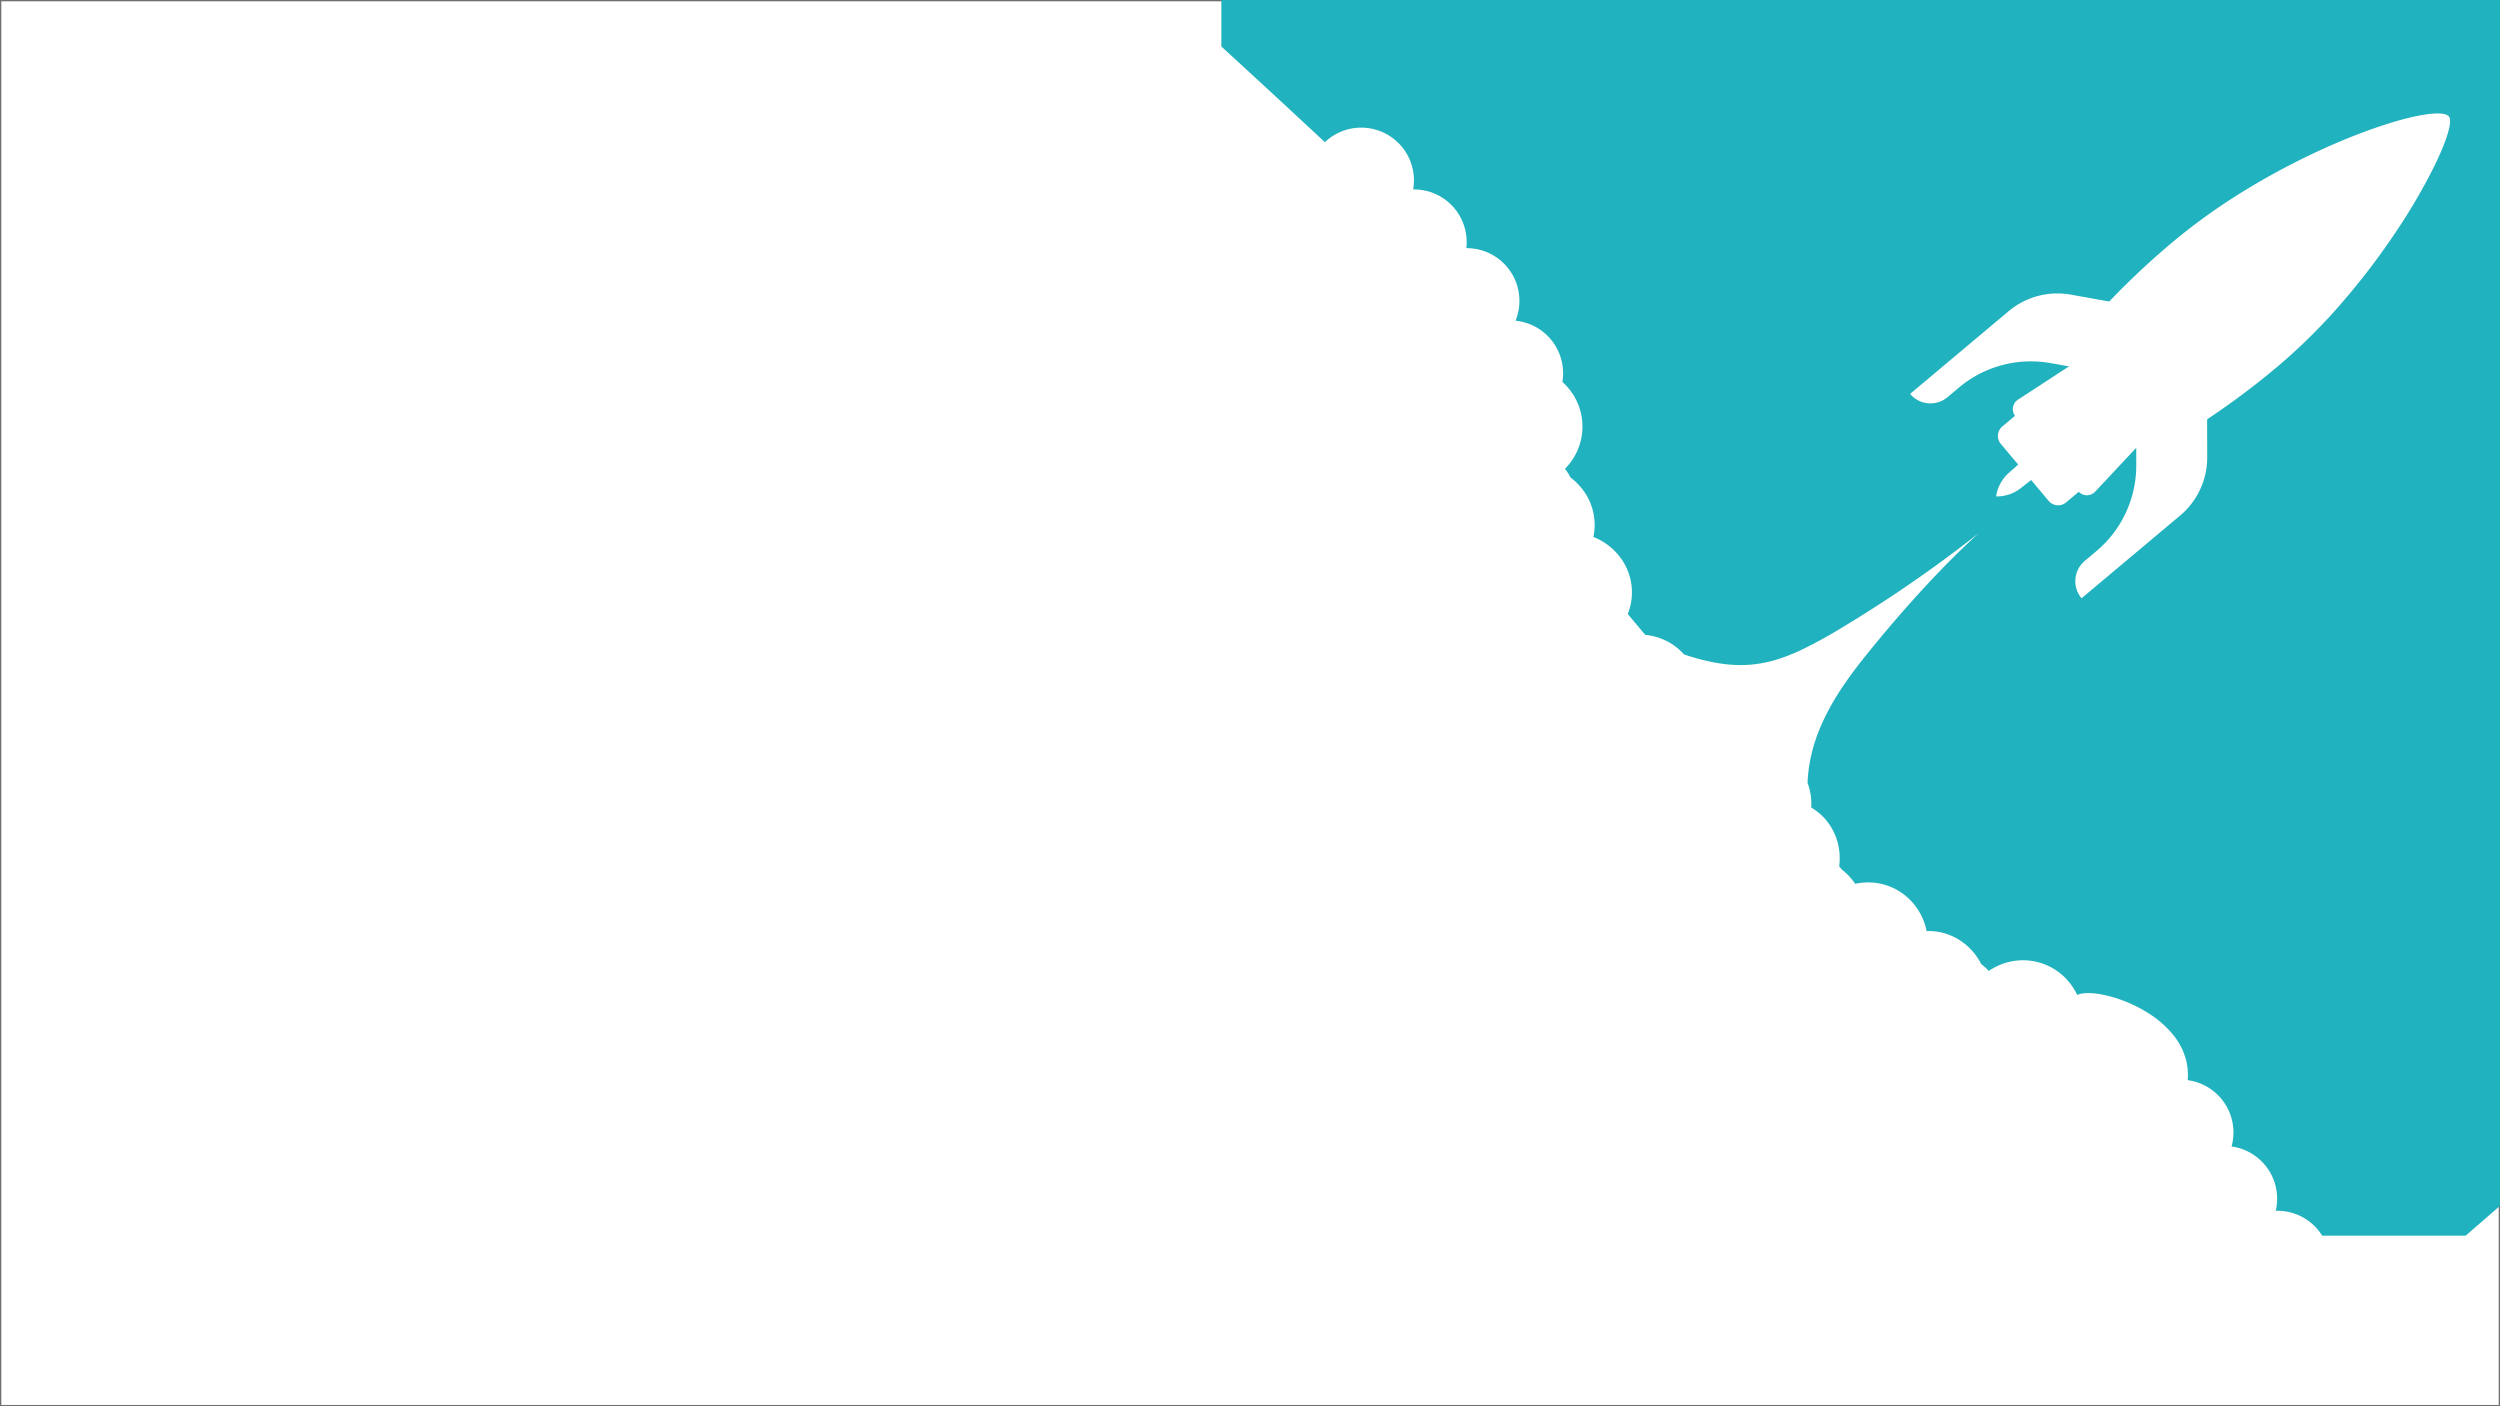 <svg xmlns="http://www.w3.org/2000/svg" xmlns:xlink="http://www.w3.org/1999/xlink" viewBox="0 0 1920 1080">
  <defs>
    <style>
      .cls-1 {
        fill: #fff;
        stroke: #707070;
      }

      .cls-2 {
        clip-path: url(#clip-path);
      }

      .cls-3 {
        fill: #20b2be;
      }

      .cls-4 {
        stroke: none;
      }

      .cls-5 {
        fill: none;
      }
    </style>
    <clipPath id="clip-path">
      <rect id="Rectangle_89" data-name="Rectangle 89" class="cls-1" width="982" height="949" transform="translate(1119)"/>
    </clipPath>
  </defs>
  <g id="Group_94" data-name="Group 94" transform="translate(-2745 -6640)">
    <g id="Rectangle_88" data-name="Rectangle 88" class="cls-1" transform="translate(2745 6640)">
      <rect class="cls-4" width="1920" height="1080"/>
      <rect class="cls-5" x="0.5" y="0.5" width="1919" height="1079"/>
    </g>
    <g id="Mask_Group_3" data-name="Mask Group 3" class="cls-2" transform="translate(2564 6640)">
      <path id="Subtraction_3" data-name="Subtraction 3" class="cls-3" d="M1058.6,1885.152h0l0,0c2.1-4.16,3.369-9.7,3.772-16.46a123.147,123.147,0,0,0-1.151-22.842,291.6,291.6,0,0,0-5.967-30.681,40.7,40.7,0,0,0,9.339,1.082,40.493,40.493,0,1,0,0-80.985c-.368,0-.726,0-1.065.013a40.513,40.513,0,0,0-33.937-49.393,40.511,40.511,0,0,0-33.7-50.925,46.447,46.447,0,0,0-1.151-15.159,51.472,51.472,0,0,0-10.861-20.705,79.106,79.106,0,0,0-18.553-15.825,107.94,107.94,0,0,0-21.441-10.31,96.283,96.283,0,0,0-13.132-3.634,58.81,58.81,0,0,0-11.257-1.243c-3.624,0-6.453.5-8.408,1.49a47.646,47.646,0,0,0-6.584-10.3,45.778,45.778,0,0,0-35.066-16.4,46.611,46.611,0,0,0-26.316,8.218,45.743,45.743,0,0,0-5.826-5.345,47.2,47.2,0,0,0-5.955-9.034,46.039,46.039,0,0,0-21.74-14.427,45.263,45.263,0,0,0-13.494-1.856c-.234,0-.473,0-.708,0a47.28,47.28,0,0,0-10.092-21.074,45.679,45.679,0,0,0-21.573-14.309,44.3,44.3,0,0,0-13.067-1.955,49.248,49.248,0,0,0-10.16,1.089,40.291,40.291,0,0,0-2.951-3.986,49.943,49.943,0,0,0-7.222-6.948l-2.076-2.474a48.433,48.433,0,0,0,.3-9.365,46.74,46.74,0,0,0-1.561-9.281,45.077,45.077,0,0,0-8.969-17.1l-.026-.031a45.769,45.769,0,0,0-11.213-9.441,46.091,46.091,0,0,0-2.834-18.954c.7-17.269,5.244-34.124,13.9-51.529a202.36,202.36,0,0,1,14-23.668c4.843-7.128,10.467-14.648,17.194-22.989,15.194-18.836,30.4-36.488,45.188-52.465,14.319-15.467,28.187-29.3,41.219-41.117a1009.672,1009.672,0,0,1-104.375,72.14,360.949,360.949,0,0,1-31.669,17.439,151.236,151.236,0,0,1-14.207,5.906,105.856,105.856,0,0,1-13.834,3.906,91.408,91.408,0,0,1-18.84,1.936c-3.207,0-6.52-.166-9.845-.492-10.076-.989-21.068-3.5-33.6-7.664a44.662,44.662,0,0,0-13.728-10.473,47.412,47.412,0,0,0-16.1-4.6l-13.365-15.957a44.826,44.826,0,0,0-7.472-45.626,47.267,47.267,0,0,0-18.934-13.568,44.791,44.791,0,0,0-9.784-38.3,47.129,47.129,0,0,0-7.8-7.385,45.7,45.7,0,0,0-4.239-6.67,45.866,45.866,0,0,0,2.663-61.915,47.461,47.461,0,0,0-4.665-4.818,40.914,40.914,0,0,0,.548-6.678,40.5,40.5,0,0,0-36.514-40.3,40.481,40.481,0,0,0-37.53-55.725H441.9a41.088,41.088,0,0,0,.262-4.629,40.459,40.459,0,0,0-40.493-40.493c-.2,0-.4,0-.593,0a40.948,40.948,0,0,0,.593-6.946,40.493,40.493,0,0,0-68.412-29.329c-28.248-26.359-58.731-54.5-90.6-83.644-54.915-50.215-109.87-99.661-154.742-139.229-45.7-40.3-75.8-65.8-84.758-71.809L747.535,4.843,1752.25,1283.532ZM956.391,1149.32v0l.012,13.54a85.82,85.82,0,0,1-30.657,65.831l-8.835,7.412a20.4,20.4,0,0,0-2.516,28.755l75.659-63.485a58.225,58.225,0,0,0,20.851-44.85l-.078-29.084a599.626,599.626,0,0,0,54.244-40.653,445.323,445.323,0,0,0,51.328-51.267,547.855,547.855,0,0,0,40.722-53.987,448.438,448.438,0,0,0,27.689-47.516c6.633-13.424,10.978-24.737,12.235-31.854.65-3.67.475-6.131-.518-7.315-1.065-1.27-3.265-2.027-6.538-2.25-.68-.046-1.414-.07-2.181-.07a67.379,67.379,0,0,0-10.328.959c-10.407,1.657-23.949,5.361-39.164,10.709l-.025.008-.015.005-.018.006-.051.019-.052.018c-12.58,4.425-25.785,9.783-39.247,15.925l.014.017a551.062,551.062,0,0,0-57.6,30.514,462.133,462.133,0,0,0-56.62,40.3,600.019,600.019,0,0,0-49.064,45.949l-29.495-5.283a58.41,58.41,0,0,0-10.311-.92c-.825,0-1.657.018-2.475.053a58.359,58.359,0,0,0-35,13.613L782.7,1107.91l.005,0a20.344,20.344,0,0,0,13.851,7.208c.6.052,1.205.079,1.8.079a20.342,20.342,0,0,0,13.094-4.776l8.834-7.413a85.844,85.844,0,0,1,51.38-20c1.253-.055,2.522-.083,3.77-.083a86.017,86.017,0,0,1,15.006,1.322l14.3,2.534-39.166,25.547a8.722,8.722,0,0,0-2,12.816l-.325-.387-9.684,8.127a9.528,9.528,0,0,0-1.175,13.427l13.322,15.878-7.382,6.6a29.546,29.546,0,0,0-9.548,17.87l.728-.013.206,0h.1a29.59,29.59,0,0,0,17.8-6.275l8.053-6.312,8.984,10.706,4.448,5.3a9.466,9.466,0,0,0,6.47,3.369c.281.025.565.037.845.037a9.4,9.4,0,0,0,6.112-2.232l9.685-8.126-.311-.371a8.718,8.718,0,0,0,6.44,3.017h.152a8.7,8.7,0,0,0,6.364-2.775l31.526-33.672Z" transform="translate(865.243 -805.397)"/>
    </g>
  </g>
</svg>

